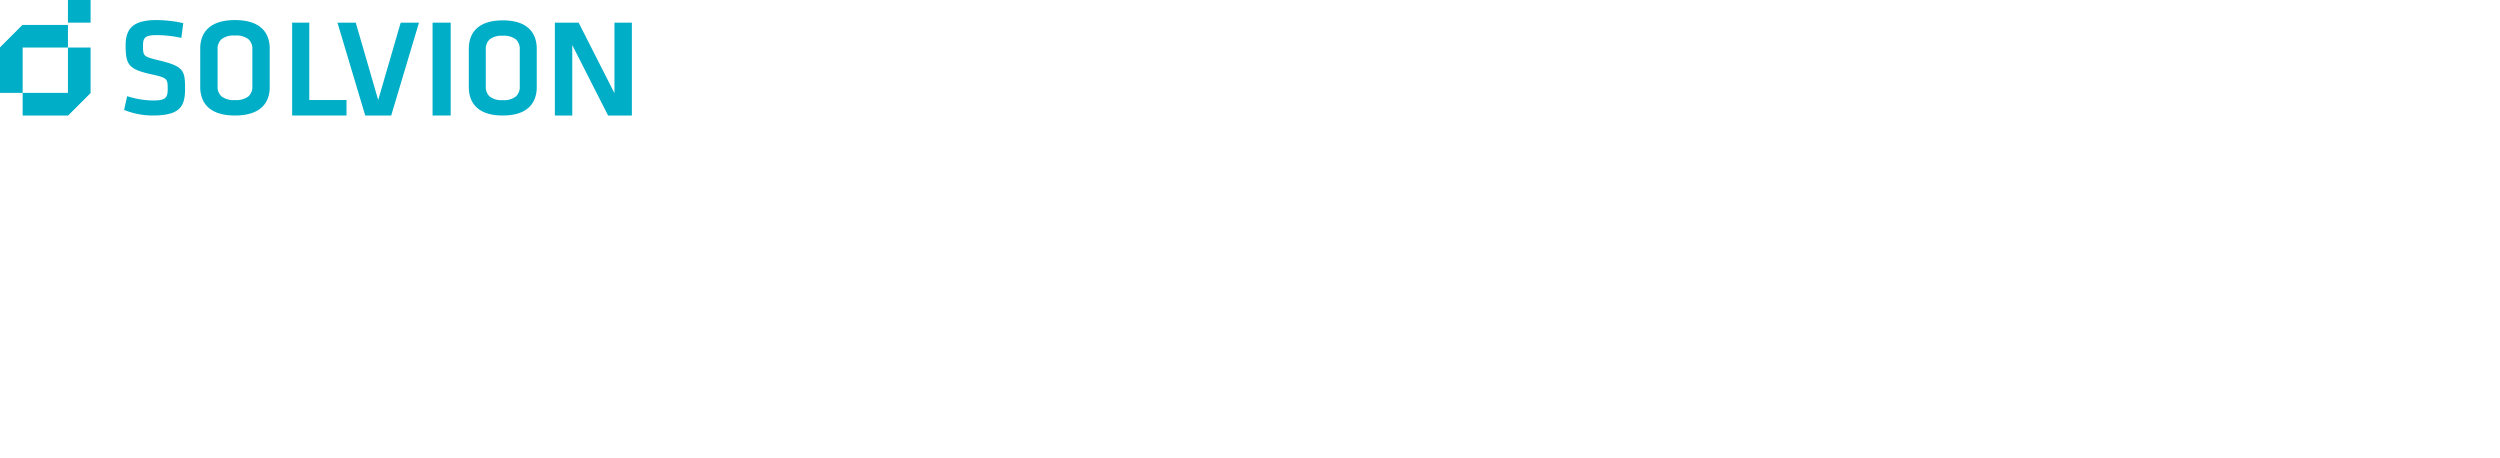 <svg xmlns="http://www.w3.org/2000/svg" width="546" height="100" viewBox="0 0 546 100"><g transform="translate(27.107 4.386)"><path d="M6.264,20.84A16.757,16.757,0,0,1,0,19.625l.663-3.008a18.722,18.722,0,0,0,5.661.941c2.741,0,3.193-.576,3.193-2.521,0-2.248-.061-2.43-3.674-3.221C.994,10.724.332,9.782.332,5.5.332,1.823,1.988,0,7.077,0a27.146,27.146,0,0,1,5.842.668L12.5,3.889a26.106,26.106,0,0,0-5.361-.608c-2.56,0-3.012.547-3.012,2.309,0,2.309.061,2.37,3.524,3.22,5.39,1.307,5.661,2.188,5.661,6.228,0,3.827-1.115,5.8-7.047,5.8" transform="translate(0 0)" fill="#00aec7"/><path d="M7.589,20.84c-2.641,0-4.632-.622-5.917-1.849A5.128,5.128,0,0,1,.39,17.008a7.017,7.017,0,0,1-.39-2.4V6.228a7.017,7.017,0,0,1,.39-2.4A5.128,5.128,0,0,1,1.671,1.849C2.957.622,4.948,0,7.589,0s4.632.622,5.918,1.849a5.127,5.127,0,0,1,1.281,1.983,7.02,7.02,0,0,1,.389,2.4v8.385a7.019,7.019,0,0,1-.389,2.4,5.127,5.127,0,0,1-1.281,1.983C12.221,20.218,10.23,20.84,7.589,20.84Zm0-17.468a4.359,4.359,0,0,0-2.958.816A2.831,2.831,0,0,0,3.794,6.44V14.4a2.831,2.831,0,0,0,.836,2.252,4.359,4.359,0,0,0,2.958.816,4.361,4.361,0,0,0,2.959-.816,2.831,2.831,0,0,0,.836-2.252V6.44a2.831,2.831,0,0,0-.836-2.251A4.361,4.361,0,0,0,7.589,3.372Z" transform="translate(16.623 0)" fill="#00aec7"/></g><path d="M0,0V20.28H11.871V16.9H3.739V0Z" transform="translate(63.806 4.946)" fill="#00aec7"/><path d="M13.812,0,8.9,16.9,3.995,0H0L6.067,20.28h5.672L17.806,0Z" transform="translate(73.699 4.946)" fill="#00aec7"/><path d="M0,20.28H3.957V0H0Z" transform="translate(94.473 4.946)" fill="#00aec7"/><path d="M7.419,20.774c-2.582,0-4.528-.62-5.785-1.843A5.123,5.123,0,0,1,.381,16.954,7.122,7.122,0,0,1,0,14.566V6.208A7.121,7.121,0,0,1,.381,3.82,5.123,5.123,0,0,1,1.634,1.843C2.891.62,4.837,0,7.419,0S11.948.62,13.2,1.843A5.123,5.123,0,0,1,14.458,3.82a7.12,7.12,0,0,1,.381,2.388v8.358a7.121,7.121,0,0,1-.381,2.388A5.123,5.123,0,0,1,13.2,18.931C11.948,20.154,10,20.774,7.419,20.774Zm0-17.413a4.2,4.2,0,0,0-2.893.814,2.852,2.852,0,0,0-.817,2.244v7.935A2.852,2.852,0,0,0,4.526,16.6a4.2,4.2,0,0,0,2.893.813,4.2,4.2,0,0,0,2.893-.813,2.852,2.852,0,0,0,.817-2.244V6.419a2.853,2.853,0,0,0-.817-2.244A4.2,4.2,0,0,0,7.419,3.361Z" transform="translate(102.387 4.452)" fill="#00aec7"/><path d="M13.015,0V15.409L5.193,0H0V20.28H3.8V4.9L11.624,20.28h5.193V0Z" transform="translate(121.183 4.946)" fill="#00aec7"/><path d="M0,0V4.946H9.892L14.839,0Z" transform="translate(4.946 20.28)" fill="#00aec7"/><path d="M0,0V14.839L4.946,9.892V0Z" transform="translate(14.839 10.387)" fill="#00aec7"/><path d="M4.946,0,0,4.946H14.839V0Z" transform="translate(0 5.441)" fill="#00aec7"/><path d="M0,4.946v9.892H4.946V0Z" transform="translate(0 5.441)" fill="#00aec7"/><path d="M0,4.946H4.946V0H0Z" transform="translate(14.839)" fill="#00aec7"/></svg>